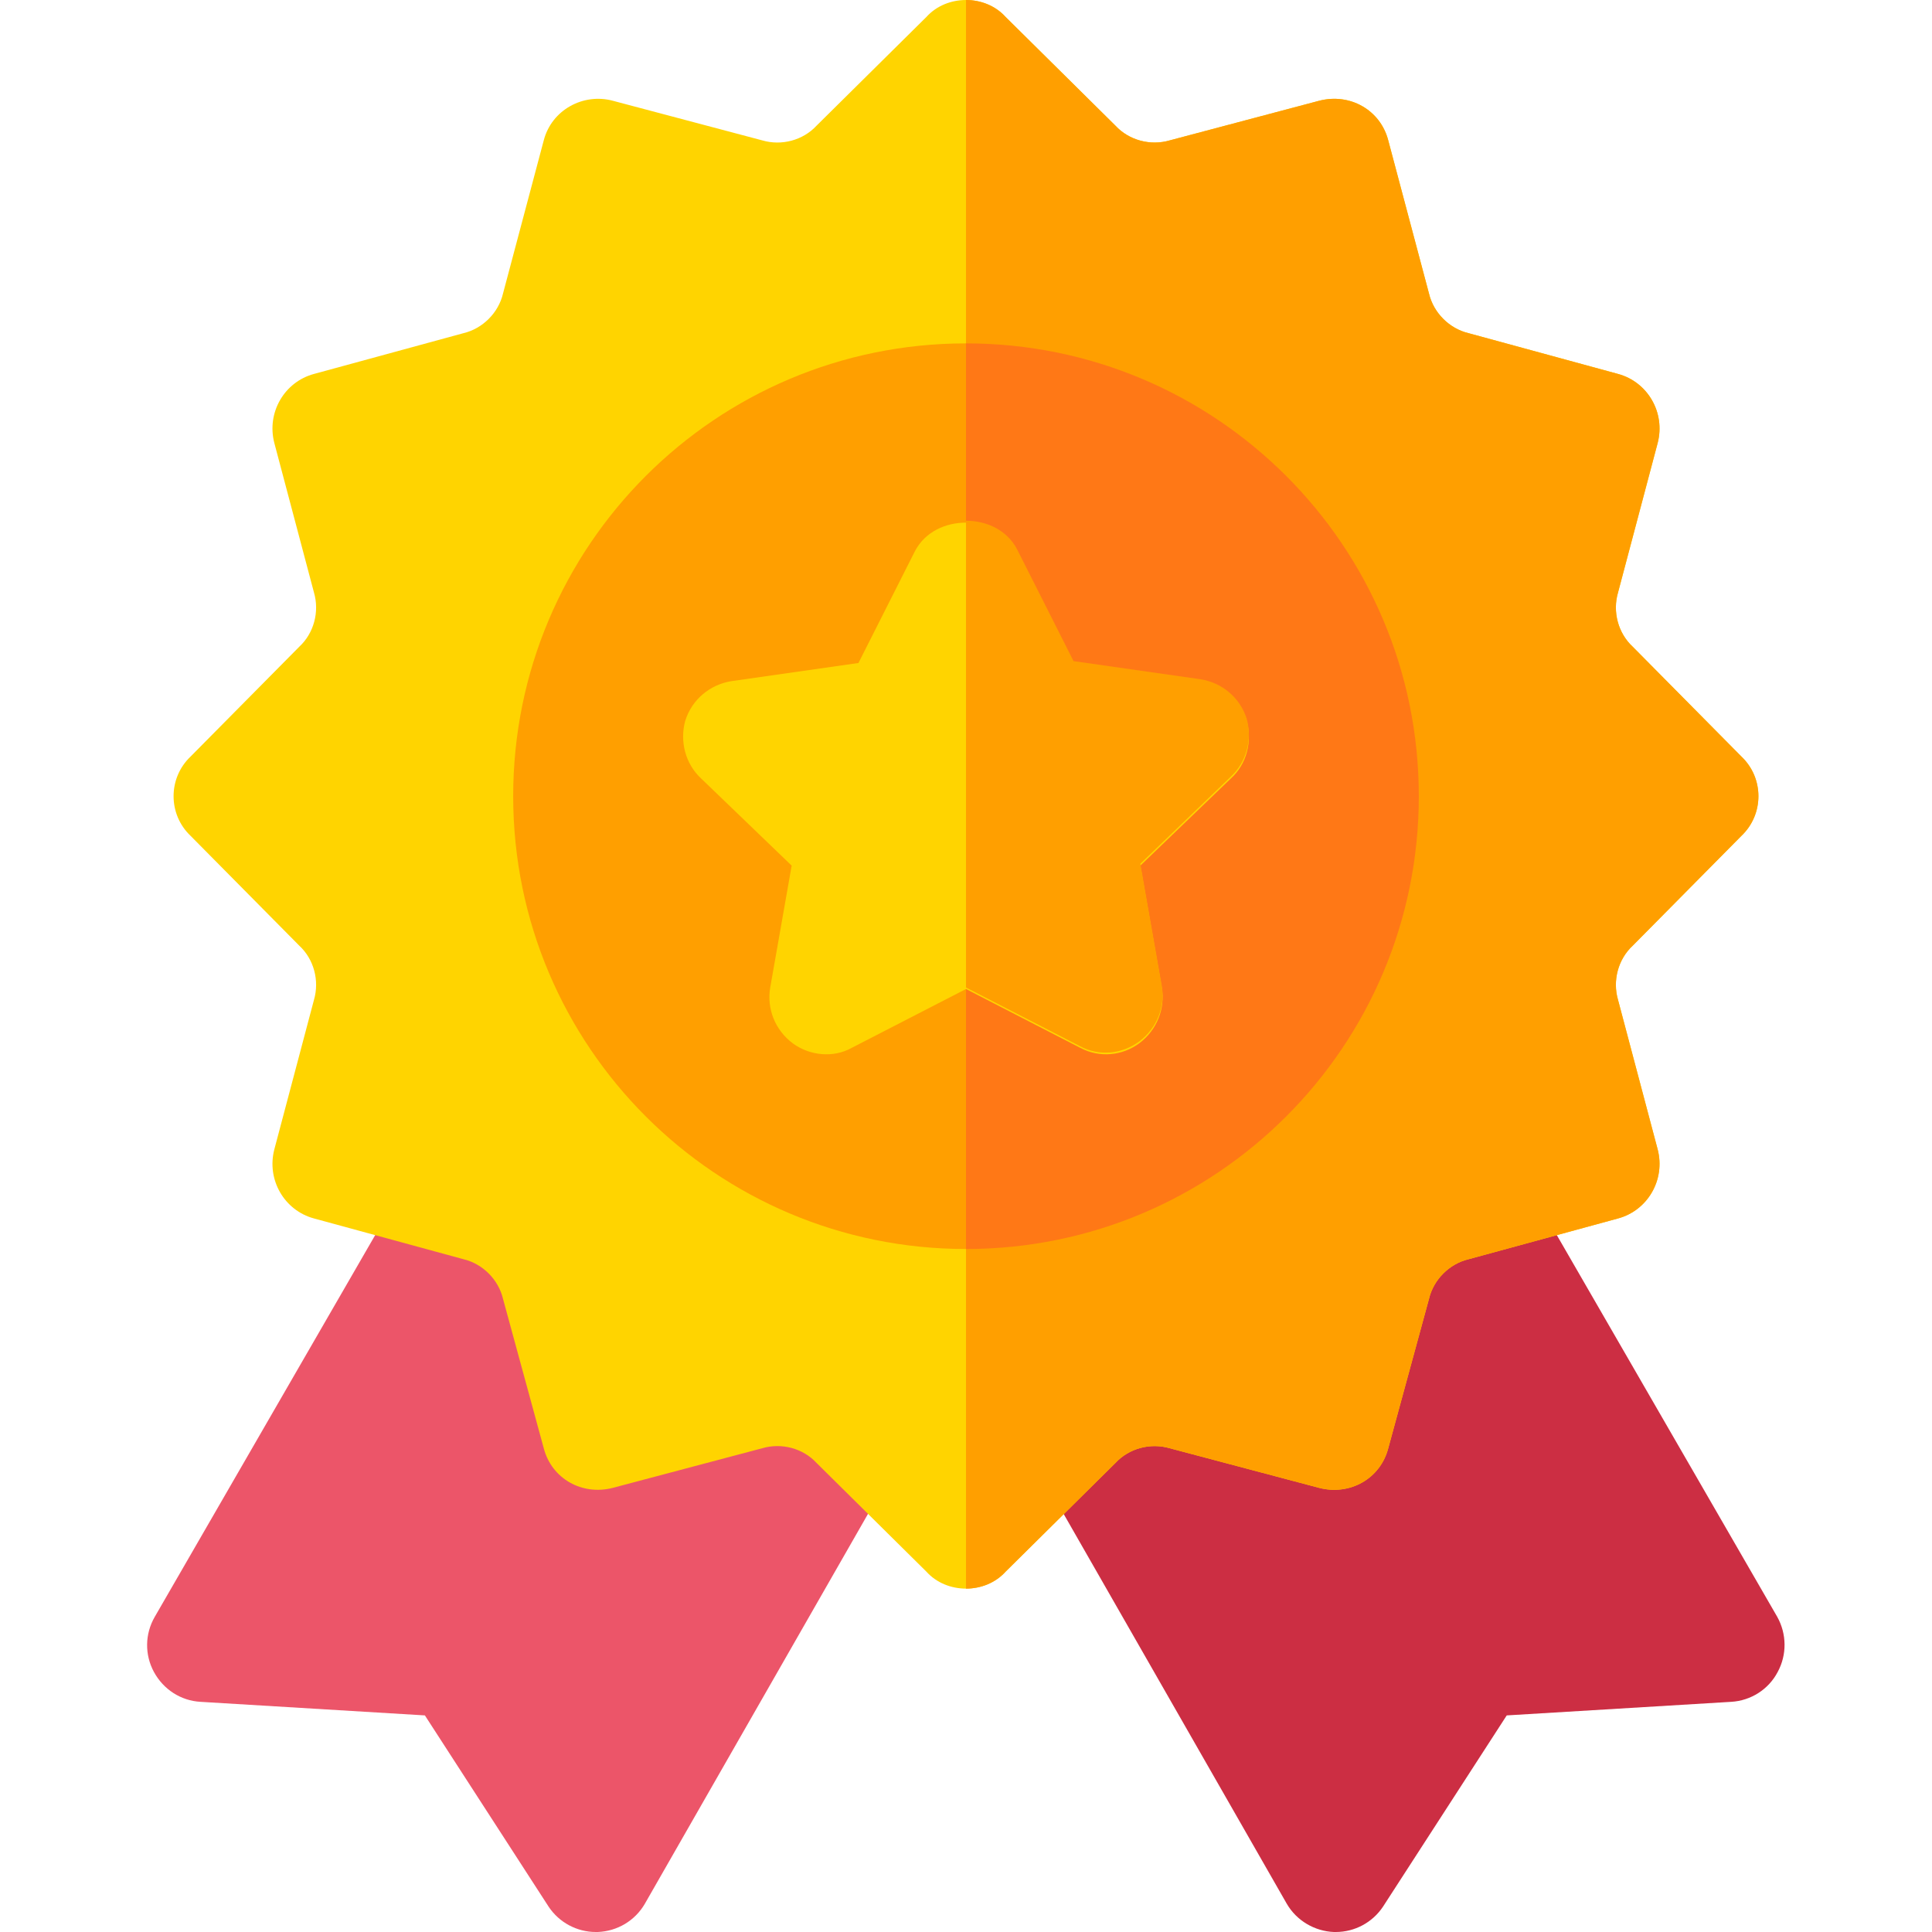 <?xml version="1.0" encoding="utf-8"?>
<!-- Generator: Adobe Illustrator 23.0.3, SVG Export Plug-In . SVG Version: 6.00 Build 0)  -->
<svg version="1.1" id="Capa_1" xmlns="http://www.w3.org/2000/svg" xmlns:xlink="http://www.w3.org/1999/xlink" x="0px" y="0px"
	 viewBox="0 0 512 512" style="enable-background:new 0 0 512 512;" xml:space="preserve">
<style type="text/css">
	.st0{fill:#CC2E43;}
	.st1{fill:#EC5569;}
	.st2{fill:#FFD400;}
	.st3{fill:#FF9F00;}
	.st4{fill:#FF7816;}
</style>
<g>
	<path class="st0" d="M471,428.5l-67.1-116.2c-4.2-7.2-13.3-9.7-20.5-5.5l-104.9,58.4c-7.2,4.1-9.6,13.3-5.5,20.5l68,118.8
		c2.6,4.5,7.4,7.3,12.5,7.5c0.2,0,0.3,0,0.5,0c5,0,9.7-2.5,12.5-6.7l32.8-50.7l59.5-3.6c5.2-0.3,9.9-3.3,12.3-7.9
		C473.6,438.5,473.5,433,471,428.5z"/>
	<path class="st1" d="M233.5,365.2l-104.9-58.4c-7.2-4.2-16.4-1.7-20.5,5.5L41,428.5c-2.6,4.5-2.7,10-0.2,14.6s7.1,7.6,12.3,7.9
		l59.5,3.6l32.8,50.7c2.8,4.2,7.5,6.7,12.5,6.7c0.1,0,0.3,0,0.5,0c5.2-0.2,9.9-3,12.5-7.5l68-118.8
		C243.1,378.5,240.7,369.3,233.5,365.2z"/>
	<path class="st2" d="M461.5,221.5c6-5.7,6-15.3,0-21l-28.8-29.1c-3.9-3.6-5.4-9.3-3.9-14.4l10.5-39.6c2.1-8.1-2.7-16.2-10.5-18.3
		l-39.6-10.8c-5.1-1.2-9.3-5.4-10.5-10.5l-10.8-40.6c-2.1-8.1-10.2-12.6-18.3-10.5L310,37.2c-5.1,1.5-10.8,0-14.4-3.9L266.5,4.5
		c-2.7-3-6.6-4.5-10.5-4.5s-7.8,1.5-10.5,4.5l-29.1,28.8c-3.6,3.9-9.3,5.4-14.4,3.9l-39.6-10.5c-7.8-2.1-16.2,2.4-18.3,10.5
		l-10.8,40.6c-1.2,5.1-5.4,9.3-10.5,10.5L83.2,99.1c-7.8,2.1-12.6,10.2-10.5,18.3L83.2,157c1.5,5.1,0,10.8-3.9,14.4l-28.8,29.1
		c-6,5.7-6,15.3,0,21l28.8,29.1c3.9,3.6,5.4,9.3,3.9,14.4l-10.5,39.6c-2.1,8.1,2.7,16.2,10.5,18.3l39.6,10.8
		c5.1,1.2,9.3,5.4,10.5,10.5l10.8,39.6c2.1,8.1,10.2,12.6,18.3,10.5l39.6-10.5c5.1-1.5,10.8,0,14.4,3.9l29.1,28.8
		c2.7,3,6.6,4.5,10.5,4.5s7.8-1.5,10.5-4.5l29.1-28.8c3.6-3.9,9.3-5.4,14.4-3.9l39.6,10.5c8.1,2.1,16.2-2.4,18.3-10.5l10.8-39.6
		c1.2-5.1,5.4-9.3,10.5-10.5l39.6-10.8c7.8-2.1,12.6-10.2,10.5-18.3L428.8,265c-1.5-5.1,0-10.8,3.9-14.4L461.5,221.5z"/>
	<path class="st3" d="M432.7,250.6c-3.9,3.6-5.4,9.3-3.9,14.4l10.5,39.6c2.1,8.1-2.7,16.2-10.5,18.3l-39.6,10.8
		c-5.1,1.2-9.3,5.4-10.5,10.5l-10.8,39.6c-2.1,8.1-10.2,12.6-18.3,10.5L310,383.8c-5.1-1.5-10.8,0-14.4,3.9l-29.1,28.8
		c-2.7,3-6.6,4.5-10.5,4.5V0c3.9,0,7.8,1.5,10.5,4.5l29.1,28.8c3.6,3.9,9.3,5.4,14.4,3.9l39.6-10.5c8.1-2.1,16.2,2.4,18.3,10.5
		l10.8,40.6c1.2,5.1,5.4,9.3,10.5,10.5l39.6,10.8c7.8,2.1,12.6,10.2,10.5,18.3L428.8,157c-1.5,5.1,0,10.8,3.9,14.4l28.8,29.1
		c6,5.7,6,15.3,0,21L432.7,250.6z"/>
	<path class="st3" d="M256,91c-66.3,0-120,53.7-120,120s53.7,120,120,120s120-53.7,120-120S322.3,91,256,91z"/>
	<path class="st4" d="M376,211c0,66.3-53.7,120-120,120V91C322.3,91,376,144.7,376,211z"/>
	<path class="st2" d="M330.4,191c-1.8-5.7-6.6-9.6-12.3-10.5l-33.6-4.8l-15-29.7c-2.7-5.1-8.1-7.5-13.5-7.5s-10.8,2.4-13.5,7.5
		l-15,29.7l-33.6,4.8c-5.7,0.9-10.5,4.8-12.3,10.5c-1.5,5.4,0,11.4,4.2,15.3l24,23.1l-5.7,32.4c-0.9,5.4,1.2,11.1,6,14.7
		c4.5,3.3,10.8,3.9,15.6,1.2l30.3-15.6l30.3,15.6c5.1,2.7,11.1,2.1,15.6-1.2c4.8-3.6,6.9-9.3,6-14.7l-5.7-32.4l24-23.1
		C330.4,202.5,331.9,196.5,330.4,191z"/>
	<path class="st3" d="M286.3,277.3L256,261.7V138c5.4,0,10.8,2.4,13.5,7.5l15,29.7l33.6,4.8c5.7,0.9,10.5,4.8,12.3,10.5
		c1.5,5.4,0,11.4-4.2,15.3l-24,23.1l5.7,32.4c0.9,5.4-1.2,11.1-6,14.7C297.4,279.3,291.4,280,286.3,277.3z"/>
</g>
</svg>
